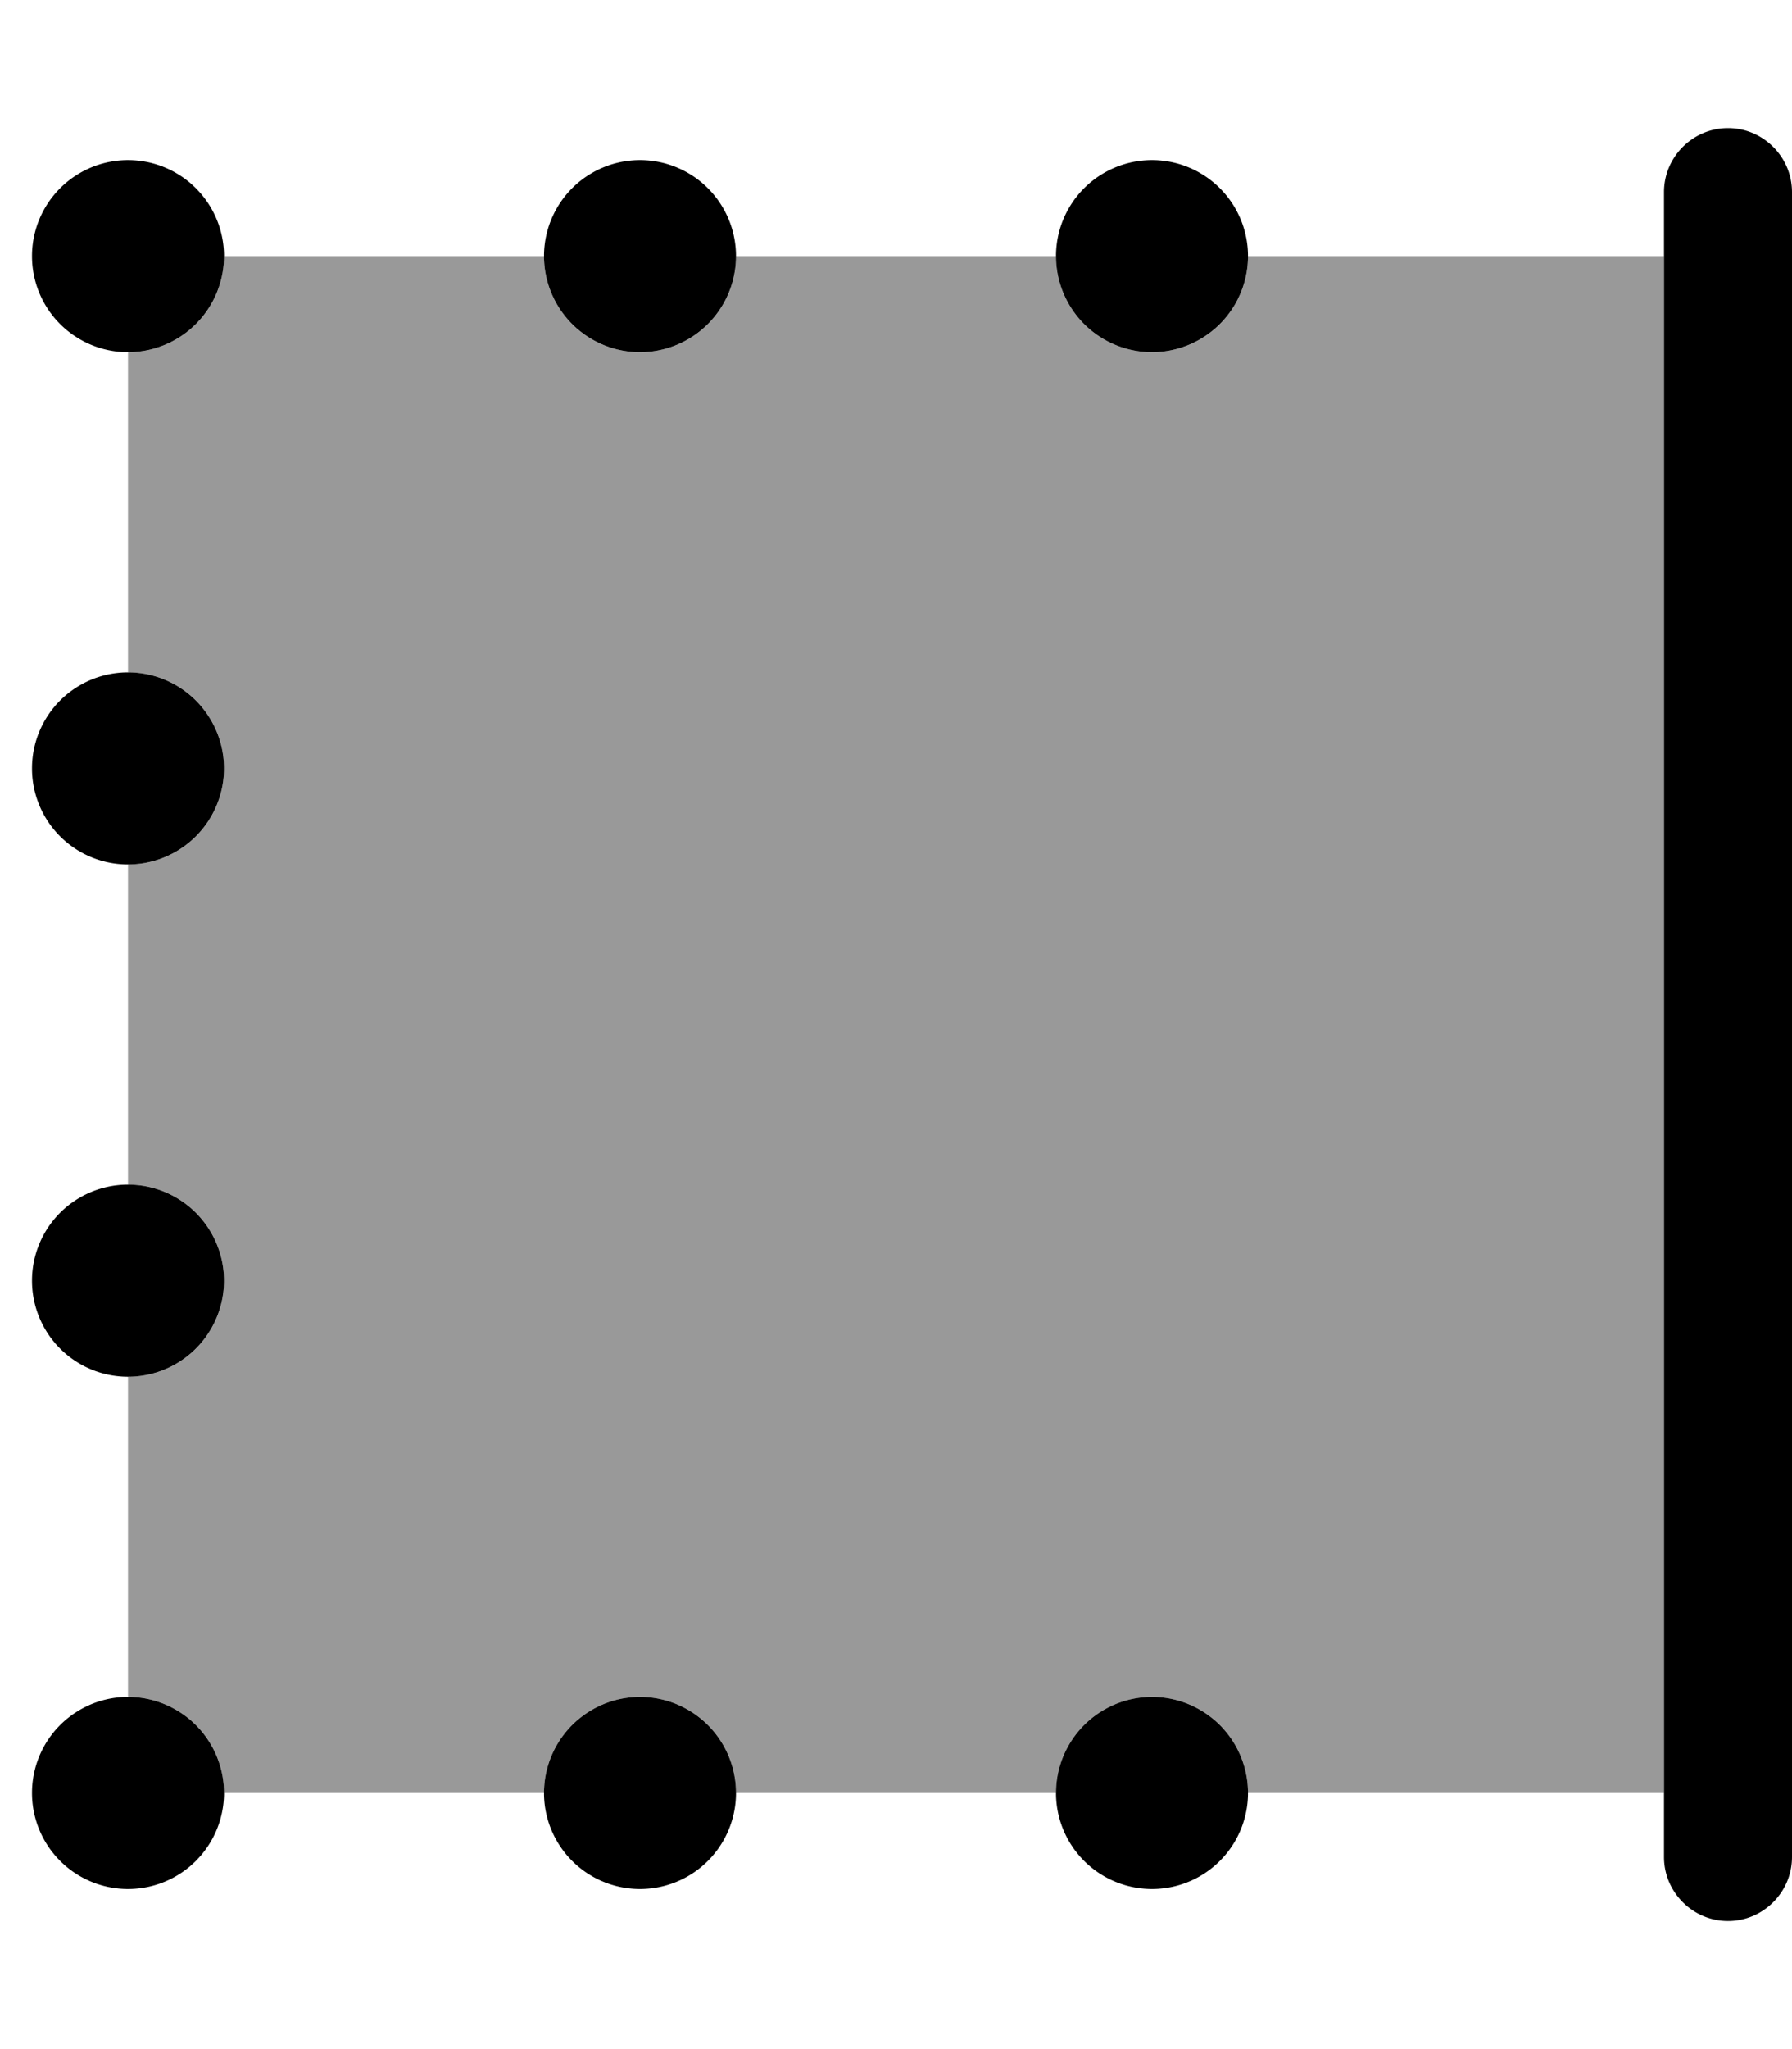 <svg xmlns="http://www.w3.org/2000/svg" viewBox="0 0 448 512"><!--! Font Awesome Pro 7.1.0 by @fontawesome - https://fontawesome.com License - https://fontawesome.com/license (Commercial License) Copyright 2025 Fonticons, Inc. --><path opacity=".4" fill="currentColor" d="M32 88l0 80c13.3 0 24 10.7 24 24s-10.7 24-24 24l0 80c13.3 0 24 10.7 24 24s-10.7 24-24 24l0 80c13.3 0 24 10.7 24 24l80 0c0-13.3 10.7-24 24-24s24 10.7 24 24l80 0c0-13.3 10.7-24 24-24s24 10.7 24 24l104 0 0-384-104 0c0 13.3-10.7 24-24 24s-24-10.7-24-24l-80 0c0 13.3-10.7 24-24 24s-24-10.7-24-24L56 64c0 13.3-10.7 24-24 24z"/><path fill="currentColor" d="M432 32c8.8 0 16 7.2 16 16l0 416c0 8.8-7.2 16-16 16s-16-7.2-16-16l0-416c0-8.8 7.2-16 16-16zM288 88a24 24 0 1 1 0-48 24 24 0 1 1 0 48zm0 336a24 24 0 1 1 0 48 24 24 0 1 1 0-48zM160 88a24 24 0 1 1 0-48 24 24 0 1 1 0 48zm0 336a24 24 0 1 1 0 48 24 24 0 1 1 0-48zM32 88a24 24 0 1 1 0-48 24 24 0 1 1 0 48zm0 336a24 24 0 1 1 0 48 24 24 0 1 1 0-48zm0-208a24 24 0 1 1 0-48 24 24 0 1 1 0 48zm0 80a24 24 0 1 1 0 48 24 24 0 1 1 0-48z"/></svg>